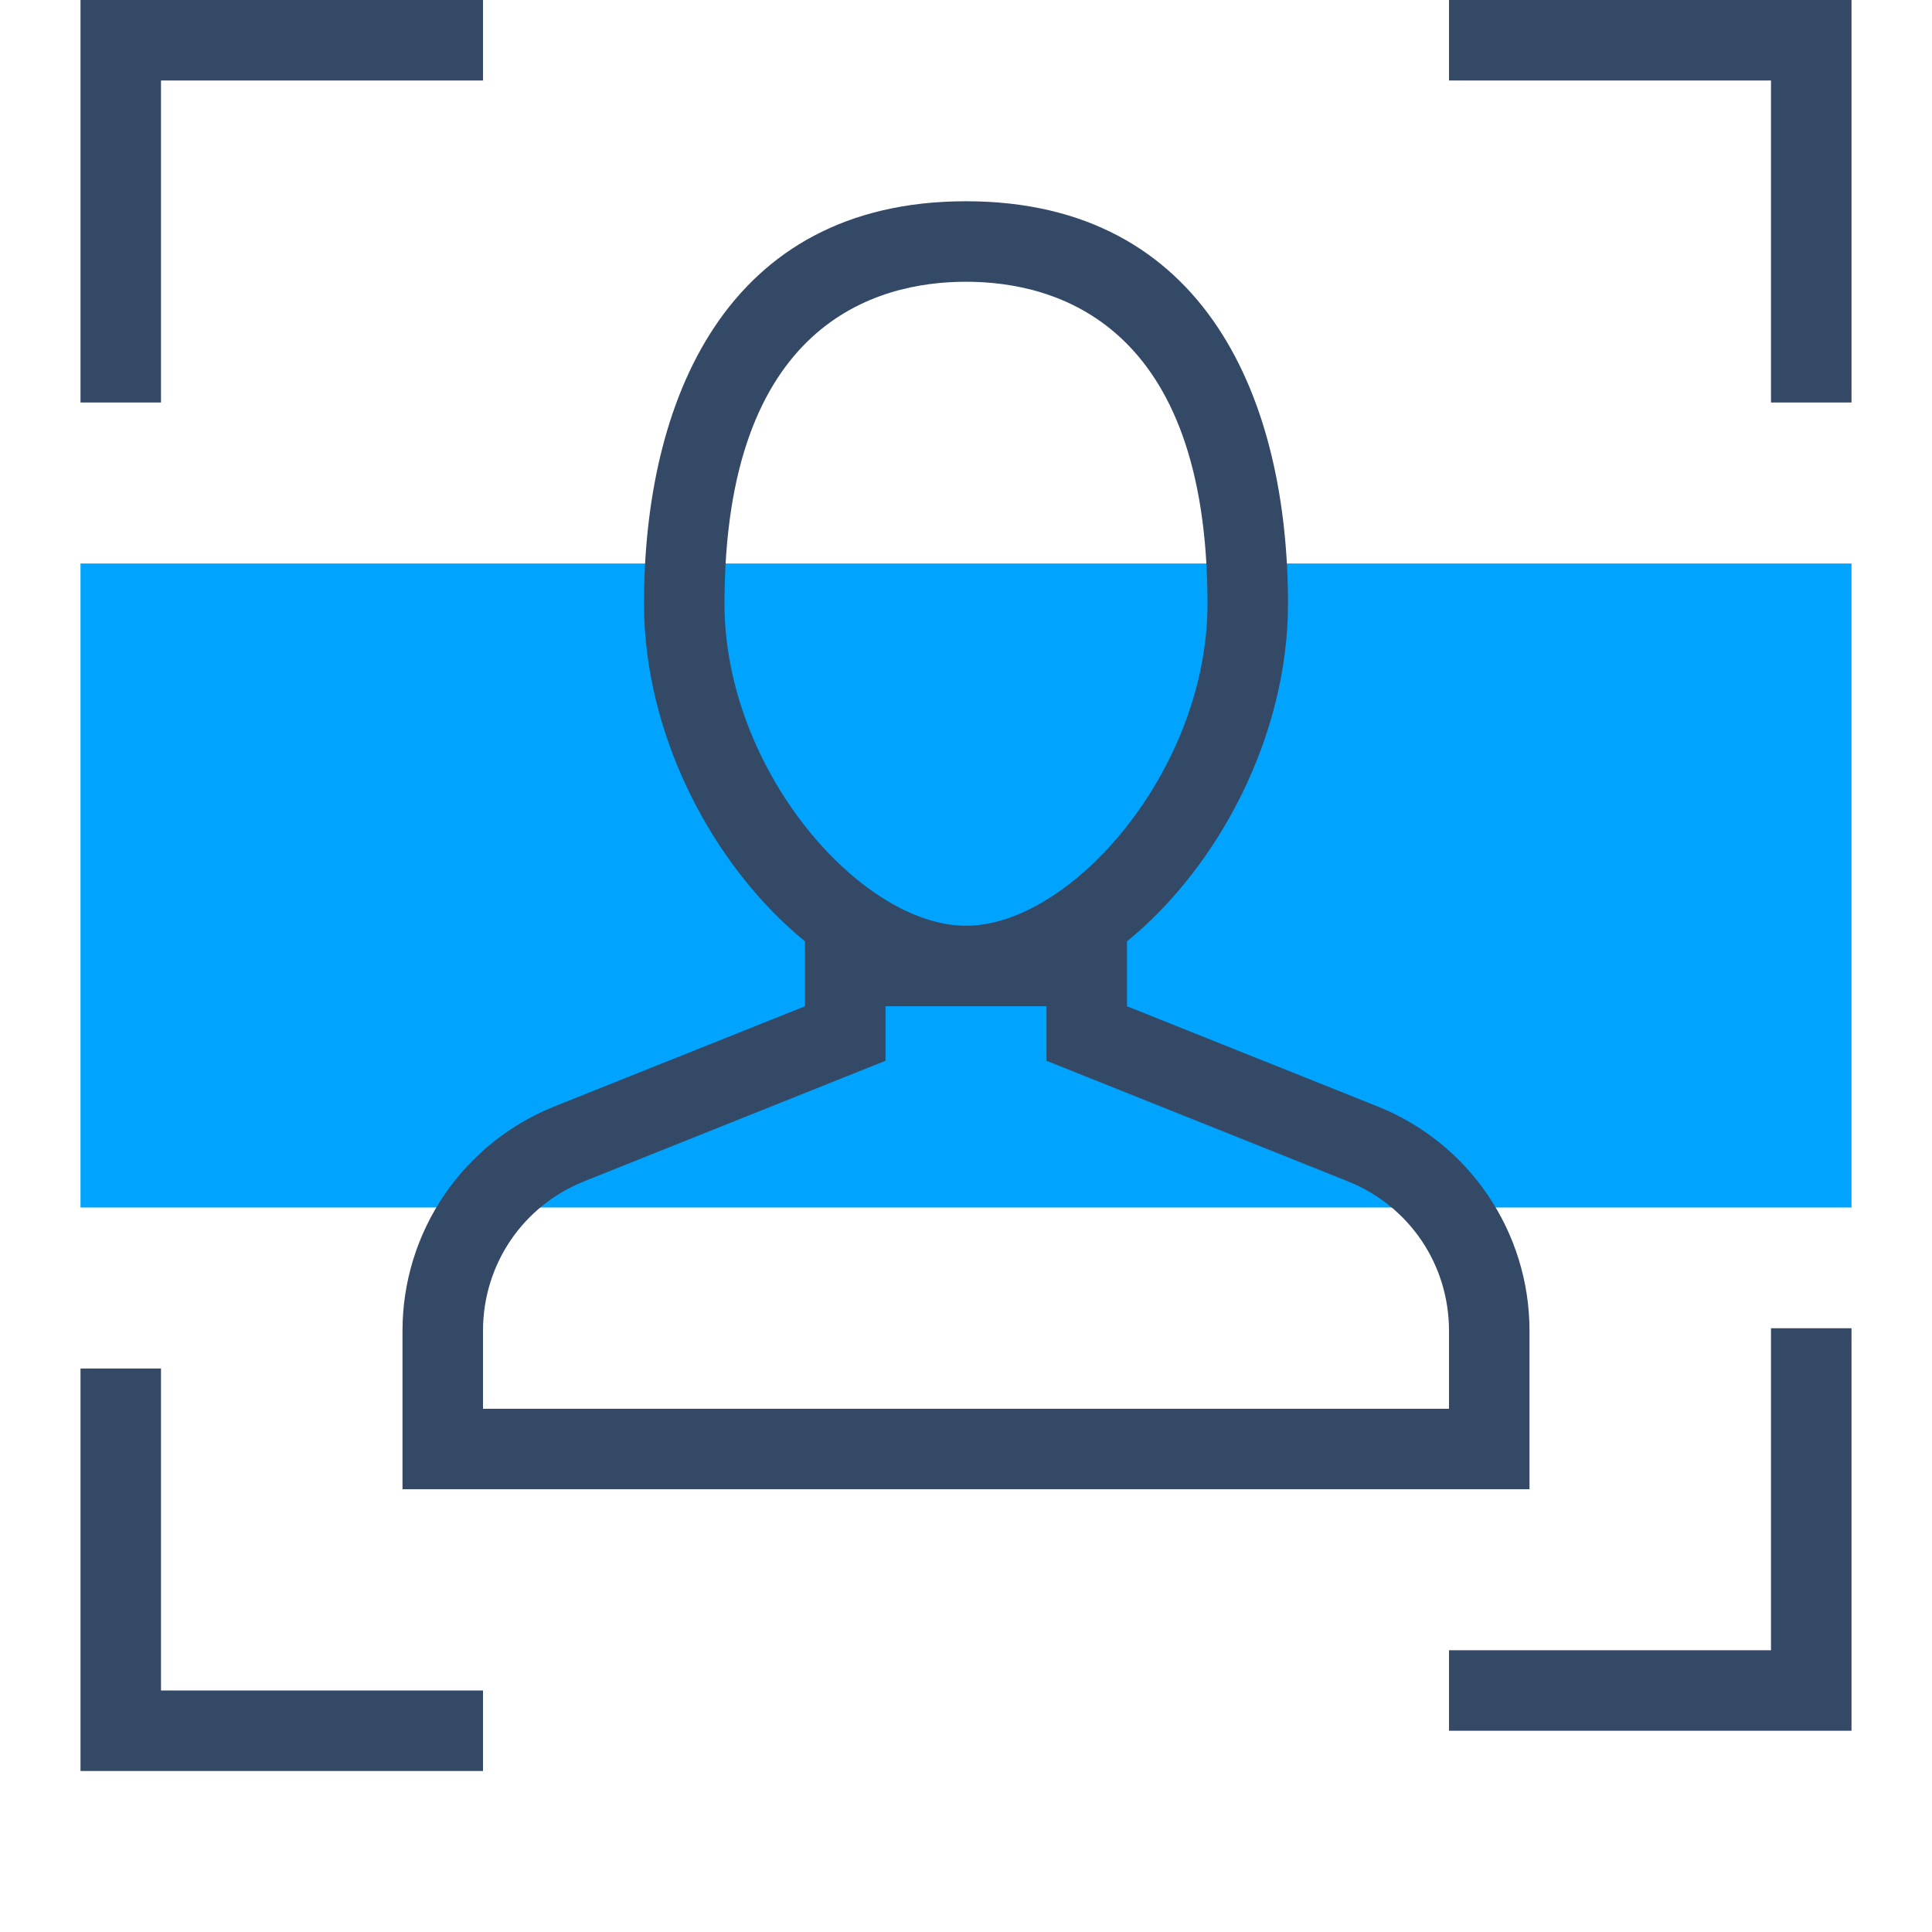 <?xml version="1.0" encoding="UTF-8"?>
<svg width="48px" height="48px" viewBox="0 0 48 48" version="1.1" xmlns="http://www.w3.org/2000/svg" xmlns:xlink="http://www.w3.org/1999/xlink">
    <!-- Generator: Sketch 63.1 (92452) - https://sketch.com -->
    <title>识别虚假用户</title>
    <desc>Created with Sketch.</desc>
    <g id="页面1" stroke="none" stroke-width="1" fill="none" fill-rule="evenodd">
        <g id="设计资源" transform="translate(-153, -518)" fill-rule="nonzero">
            <g id="识别虚假用户" transform="translate(153, 518)">
                <g id="1541159138509-48x48" transform="translate(2, 0)">
                    <path d="M34,0 L44,0 L44,10 L42,10 L42,2 L34,2 L34,0 Z M10,0 L10,2 L2,2 L2,10 L0,10 L0,0 L10,0 Z M34,43 L34,41 L42,41 L42,33 L44,33 L44,43 L34,43 Z M10,44 L0,44 L0,34 L2,34 L2,42 L10,42 L10,44 Z" id="Combined-Shape" fill="#334966"></path>
                    <rect id="Rectangle-37" fill="#00A4FF" x="0" y="14" width="44" height="16"></rect>
                    <path d="M34,35 L10,35 L10,33.063 C10,31.417 10.987,29.959 12.515,29.349 L18.743,26.857 L20,26.354 L20,25 L24,25 L24,26.354 L25.257,26.857 L31.485,29.349 C33.013,29.959 34,31.417 34,33.063 L34,35 Z M16,15 C16,8.039 19.759,7 22,7 C24.241,7 28,8.039 28,15 C28,19.121 24.62,23 22,23 C19.38,23 16,19.121 16,15 Z M32.229,27.491 L26,25 L26,23.388 C28.294,21.514 30,18.262 30,15 C30,10 28,5 22,5 C16,5 14,10 14,15 C14,18.262 15.706,21.514 18,23.388 L18,25 L11.771,27.491 C9.494,28.402 8,30.608 8,33.063 L8,37 L36,37 L36,33.063 C36,30.608 34.506,28.402 32.229,27.491 Z" id="Fill-1" fill="#334966"></path>
                </g>
            </g>
        </g>
    </g>
</svg>